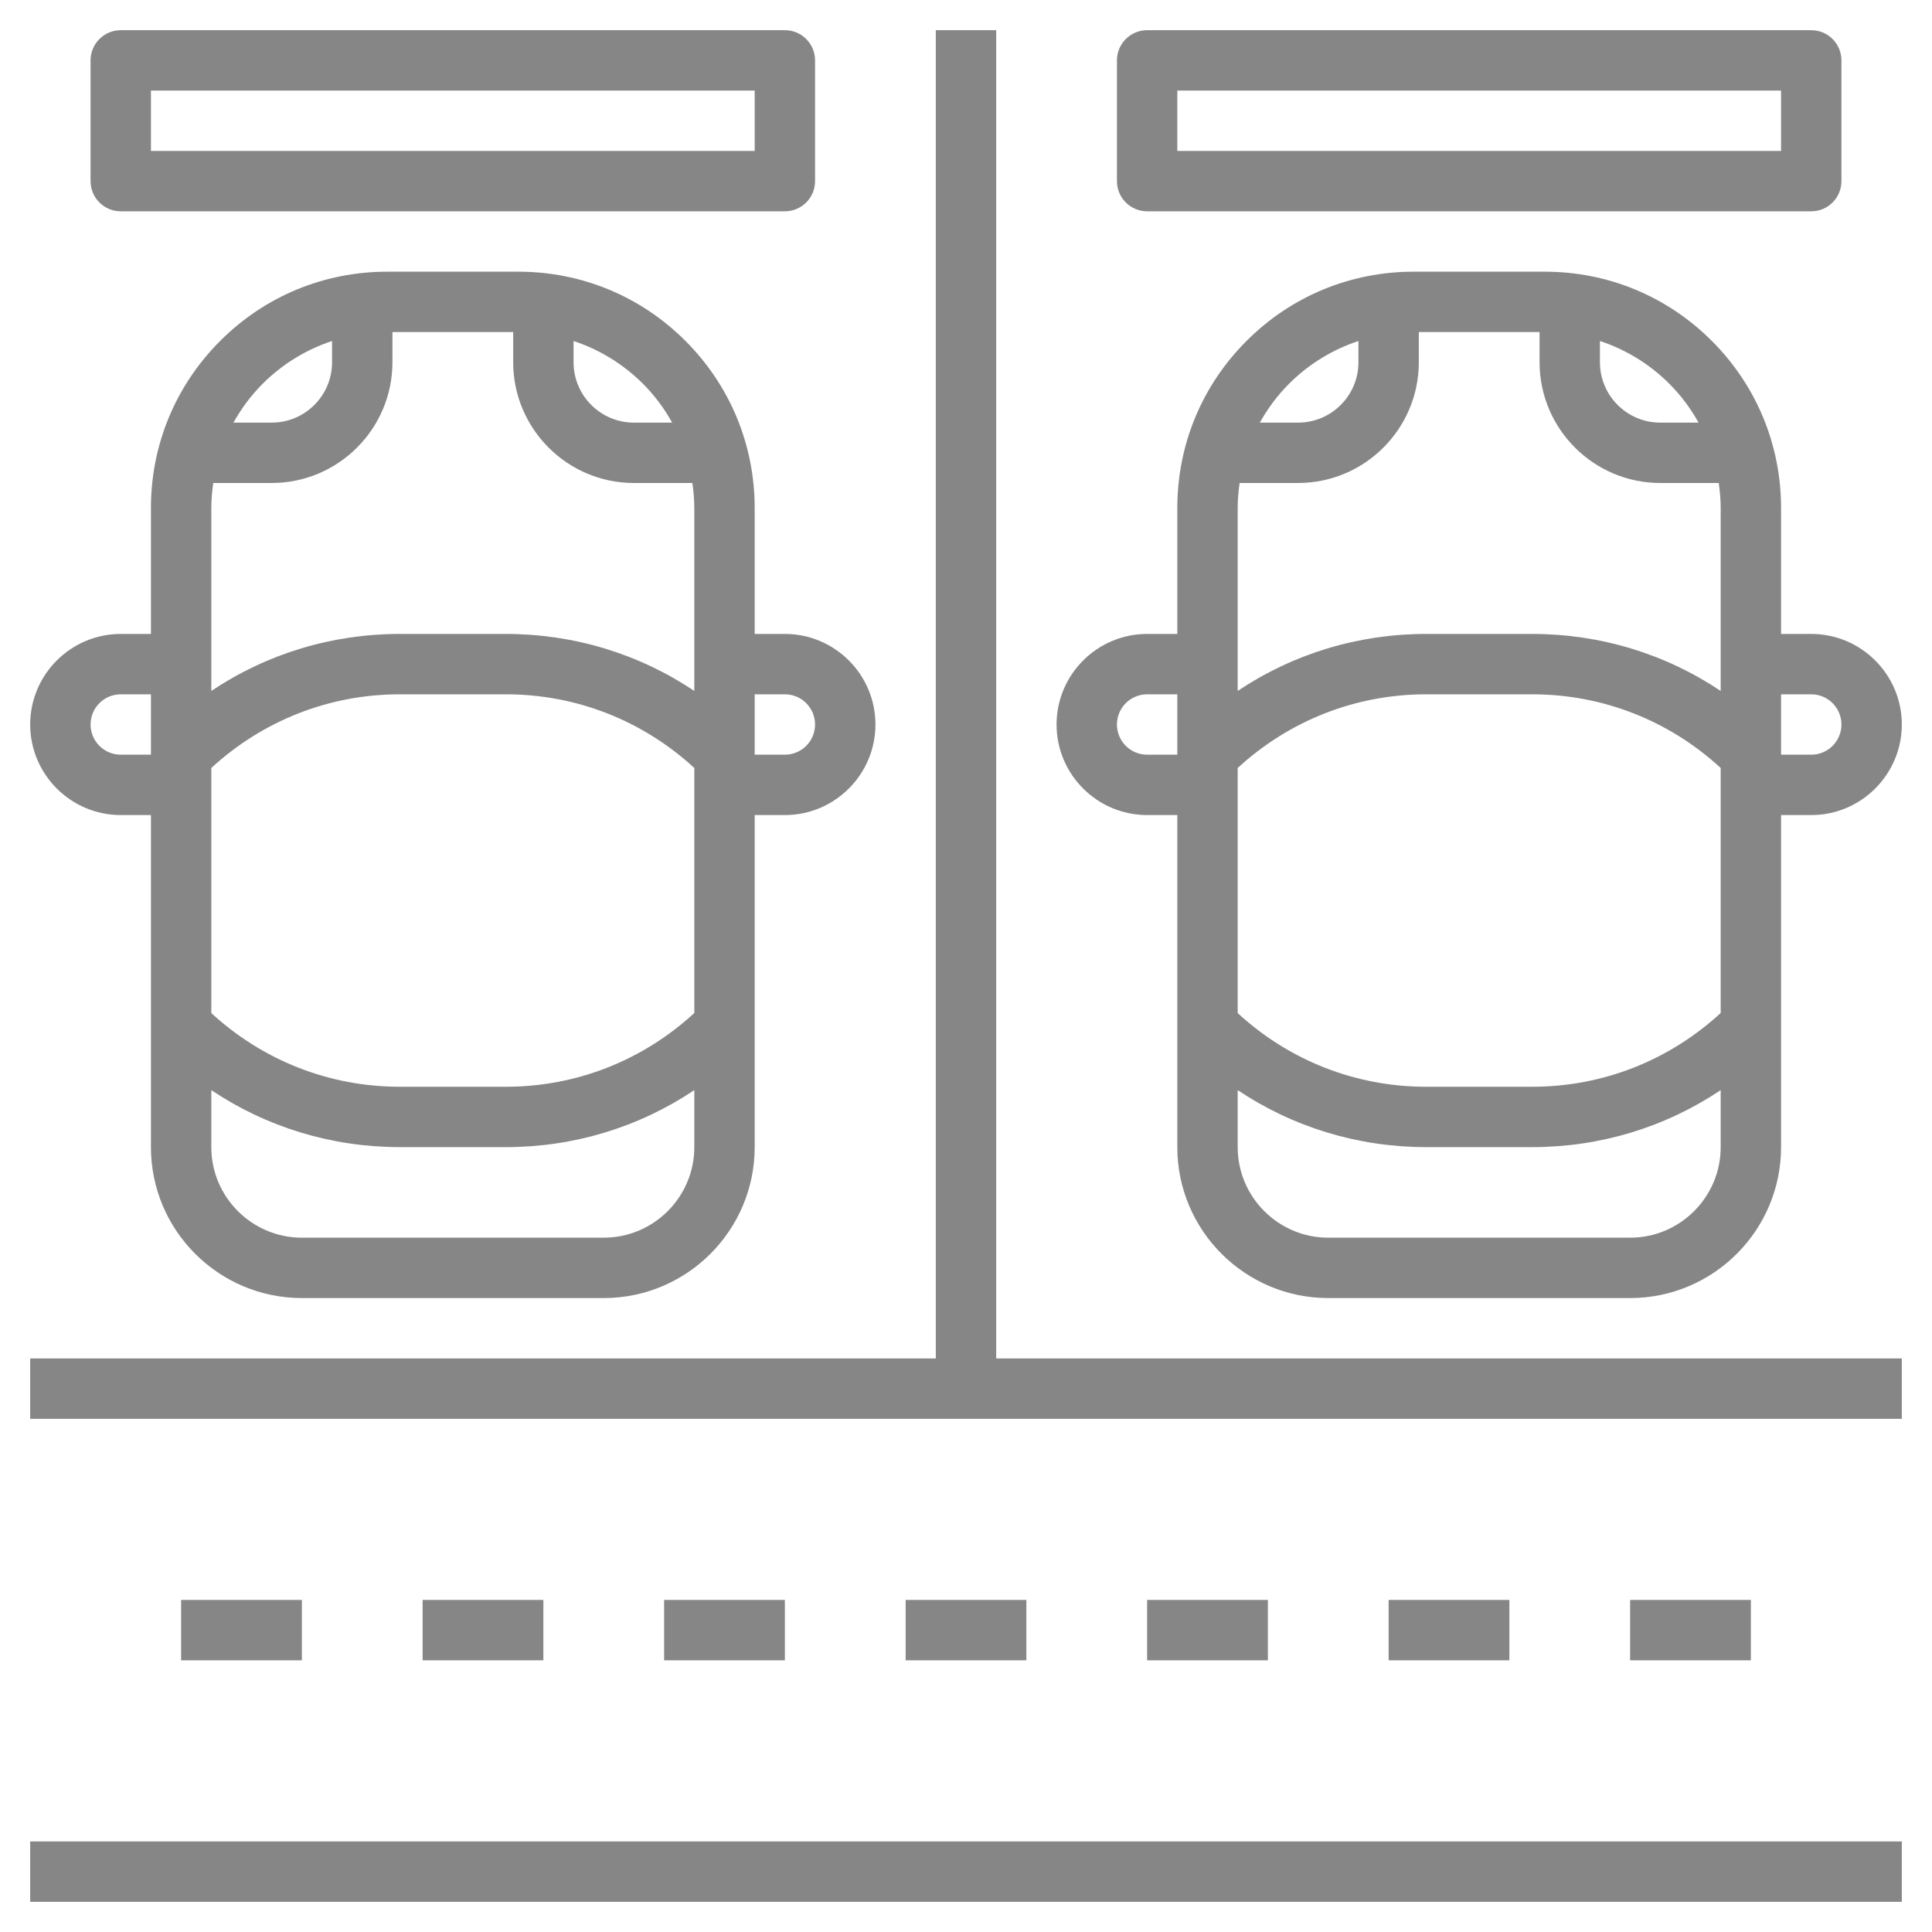 <svg width="24" height="24" viewBox="0 0 24 24" fill="none" xmlns="http://www.w3.org/2000/svg">
<path d="M14.25 10.125H14.625V14.25C14.625 15.284 15.466 16.125 16.5 16.125H20.25C21.284 16.125 22.125 15.284 22.125 14.25V10.125H22.5C23.12 10.125 23.625 9.62 23.625 9C23.625 8.38 23.12 7.875 22.5 7.875H22.125V6.311C22.125 5.527 21.82 4.79 21.265 4.235C20.71 3.68 19.974 3.375 19.189 3.375H17.561C16.776 3.375 16.039 3.68 15.485 4.235C14.93 4.79 14.625 5.526 14.625 6.311V7.875H14.25C13.63 7.875 13.125 8.38 13.125 9C13.125 9.62 13.63 10.125 14.25 10.125ZM15.399 6H16.125C16.952 6 17.625 5.327 17.625 4.5V4.125H19.125V4.5C19.125 5.327 19.798 6 20.625 6H21.351C21.365 6.102 21.375 6.205 21.375 6.311V8.583C20.688 8.123 19.88 7.875 19.034 7.875H17.716C16.87 7.875 16.062 8.123 15.375 8.583V6.311C15.375 6.205 15.385 6.102 15.399 6ZM15.375 9.54C16.016 8.951 16.84 8.625 17.716 8.625H19.034C19.91 8.625 20.735 8.951 21.375 9.54V12.584C20.734 13.174 19.91 13.5 19.034 13.5H17.716C16.84 13.5 16.015 13.174 15.375 12.585V9.54H15.375ZM20.25 15.375H16.5C15.88 15.375 15.375 14.87 15.375 14.25V13.542C16.062 14.002 16.87 14.25 17.716 14.25H19.034C19.88 14.25 20.688 14.002 21.375 13.542V14.25C21.375 14.87 20.87 15.375 20.25 15.375ZM22.5 8.625C22.707 8.625 22.875 8.793 22.875 9C22.875 9.207 22.707 9.375 22.5 9.375H22.125V8.625H22.5ZM21.1 5.25H20.625C20.211 5.25 19.875 4.914 19.875 4.5V4.236C20.195 4.342 20.489 4.52 20.735 4.765C20.881 4.911 21.002 5.074 21.1 5.25ZM16.875 4.236V4.5C16.875 4.914 16.539 5.25 16.125 5.25H15.65C15.748 5.074 15.869 4.911 16.015 4.765C16.261 4.52 16.555 4.342 16.875 4.236ZM14.25 8.625H14.625V9.375H14.25C14.043 9.375 13.875 9.207 13.875 9C13.875 8.793 14.043 8.625 14.25 8.625Z" fill="#868686"/>
<path d="M1.5 10.125H1.875V14.25C1.875 15.284 2.716 16.125 3.75 16.125H7.5C8.534 16.125 9.375 15.284 9.375 14.25V10.125H9.75C10.37 10.125 10.875 9.62 10.875 9C10.875 8.38 10.37 7.875 9.75 7.875H9.375V6.311C9.375 5.527 9.07 4.79 8.515 4.235C7.96 3.68 7.224 3.375 6.439 3.375H4.811C4.026 3.375 3.289 3.68 2.735 4.235C2.18 4.79 1.875 5.526 1.875 6.311V7.875H1.5C0.88 7.875 0.375 8.38 0.375 9C0.375 9.62 0.88 10.125 1.5 10.125ZM2.649 6H3.375C4.202 6 4.875 5.327 4.875 4.5V4.125H6.375V4.5C6.375 5.327 7.048 6 7.875 6H8.601C8.615 6.102 8.625 6.205 8.625 6.311V8.583C7.938 8.123 7.13 7.875 6.284 7.875H4.966C4.12 7.875 3.312 8.123 2.625 8.583V6.311C2.625 6.205 2.635 6.102 2.649 6ZM2.625 9.54C3.266 8.951 4.09 8.625 4.966 8.625H6.284C7.16 8.625 7.984 8.951 8.625 9.54V12.584C7.984 13.174 7.16 13.5 6.284 13.5H4.966C4.09 13.5 3.266 13.174 2.625 12.585V9.54ZM7.5 15.375H3.75C3.13 15.375 2.625 14.87 2.625 14.25V13.542C3.312 14.002 4.12 14.25 4.966 14.25H6.284C7.13 14.25 7.938 14.002 8.625 13.542V14.25C8.625 14.87 8.12 15.375 7.5 15.375ZM9.75 8.625C9.957 8.625 10.125 8.793 10.125 9C10.125 9.207 9.957 9.375 9.75 9.375H9.375V8.625H9.75ZM8.35 5.25H7.875C7.461 5.25 7.125 4.914 7.125 4.5V4.236C7.445 4.342 7.739 4.52 7.985 4.765C8.131 4.911 8.252 5.074 8.35 5.25ZM4.125 4.236V4.5C4.125 4.914 3.789 5.25 3.375 5.25H2.9C2.998 5.074 3.119 4.911 3.265 4.765C3.511 4.52 3.805 4.342 4.125 4.236ZM1.5 8.625H1.875V9.375H1.5C1.293 9.375 1.125 9.207 1.125 9C1.125 8.793 1.293 8.625 1.5 8.625Z" fill="#868686"/>
<path d="M1.5 2.625H9.75C9.957 2.625 10.125 2.457 10.125 2.25V0.75C10.125 0.543 9.957 0.375 9.75 0.375H1.5C1.293 0.375 1.125 0.543 1.125 0.75V2.25C1.125 2.457 1.293 2.625 1.5 2.625ZM1.875 1.125H9.375V1.875H1.875V1.125Z" fill="#868686"/>
<path d="M14.25 2.625H22.5C22.707 2.625 22.875 2.457 22.875 2.25V0.75C22.875 0.543 22.707 0.375 22.5 0.375H14.25C14.043 0.375 13.875 0.543 13.875 0.75V2.25C13.875 2.457 14.043 2.625 14.25 2.625ZM14.625 1.125H22.125V1.875H14.625V1.125Z" fill="#868686"/>
<path d="M0.375 22.875H23.625V23.625H0.375V22.875Z" fill="#868686"/>
<path d="M2.25 19.875H3.75V20.625H2.25V19.875Z" fill="#868686"/>
<path d="M5.25 19.875H6.75V20.625H5.25V19.875Z" fill="#868686"/>
<path d="M8.25 19.875H9.75V20.625H8.25V19.875Z" fill="#868686"/>
<path d="M11.25 19.875H12.75V20.625H11.25V19.875Z" fill="#868686"/>
<path d="M14.25 19.875H15.75V20.625H14.25V19.875Z" fill="#868686"/>
<path d="M17.25 19.875H18.75V20.625H17.25V19.875Z" fill="#868686"/>
<path d="M20.25 19.875H21.75V20.625H20.25V19.875Z" fill="#868686"/>
<path d="M12.375 0.375H11.625V16.875H0.375V17.625H23.625V16.875H12.375V0.375Z" fill="#868686"/>
</svg>
